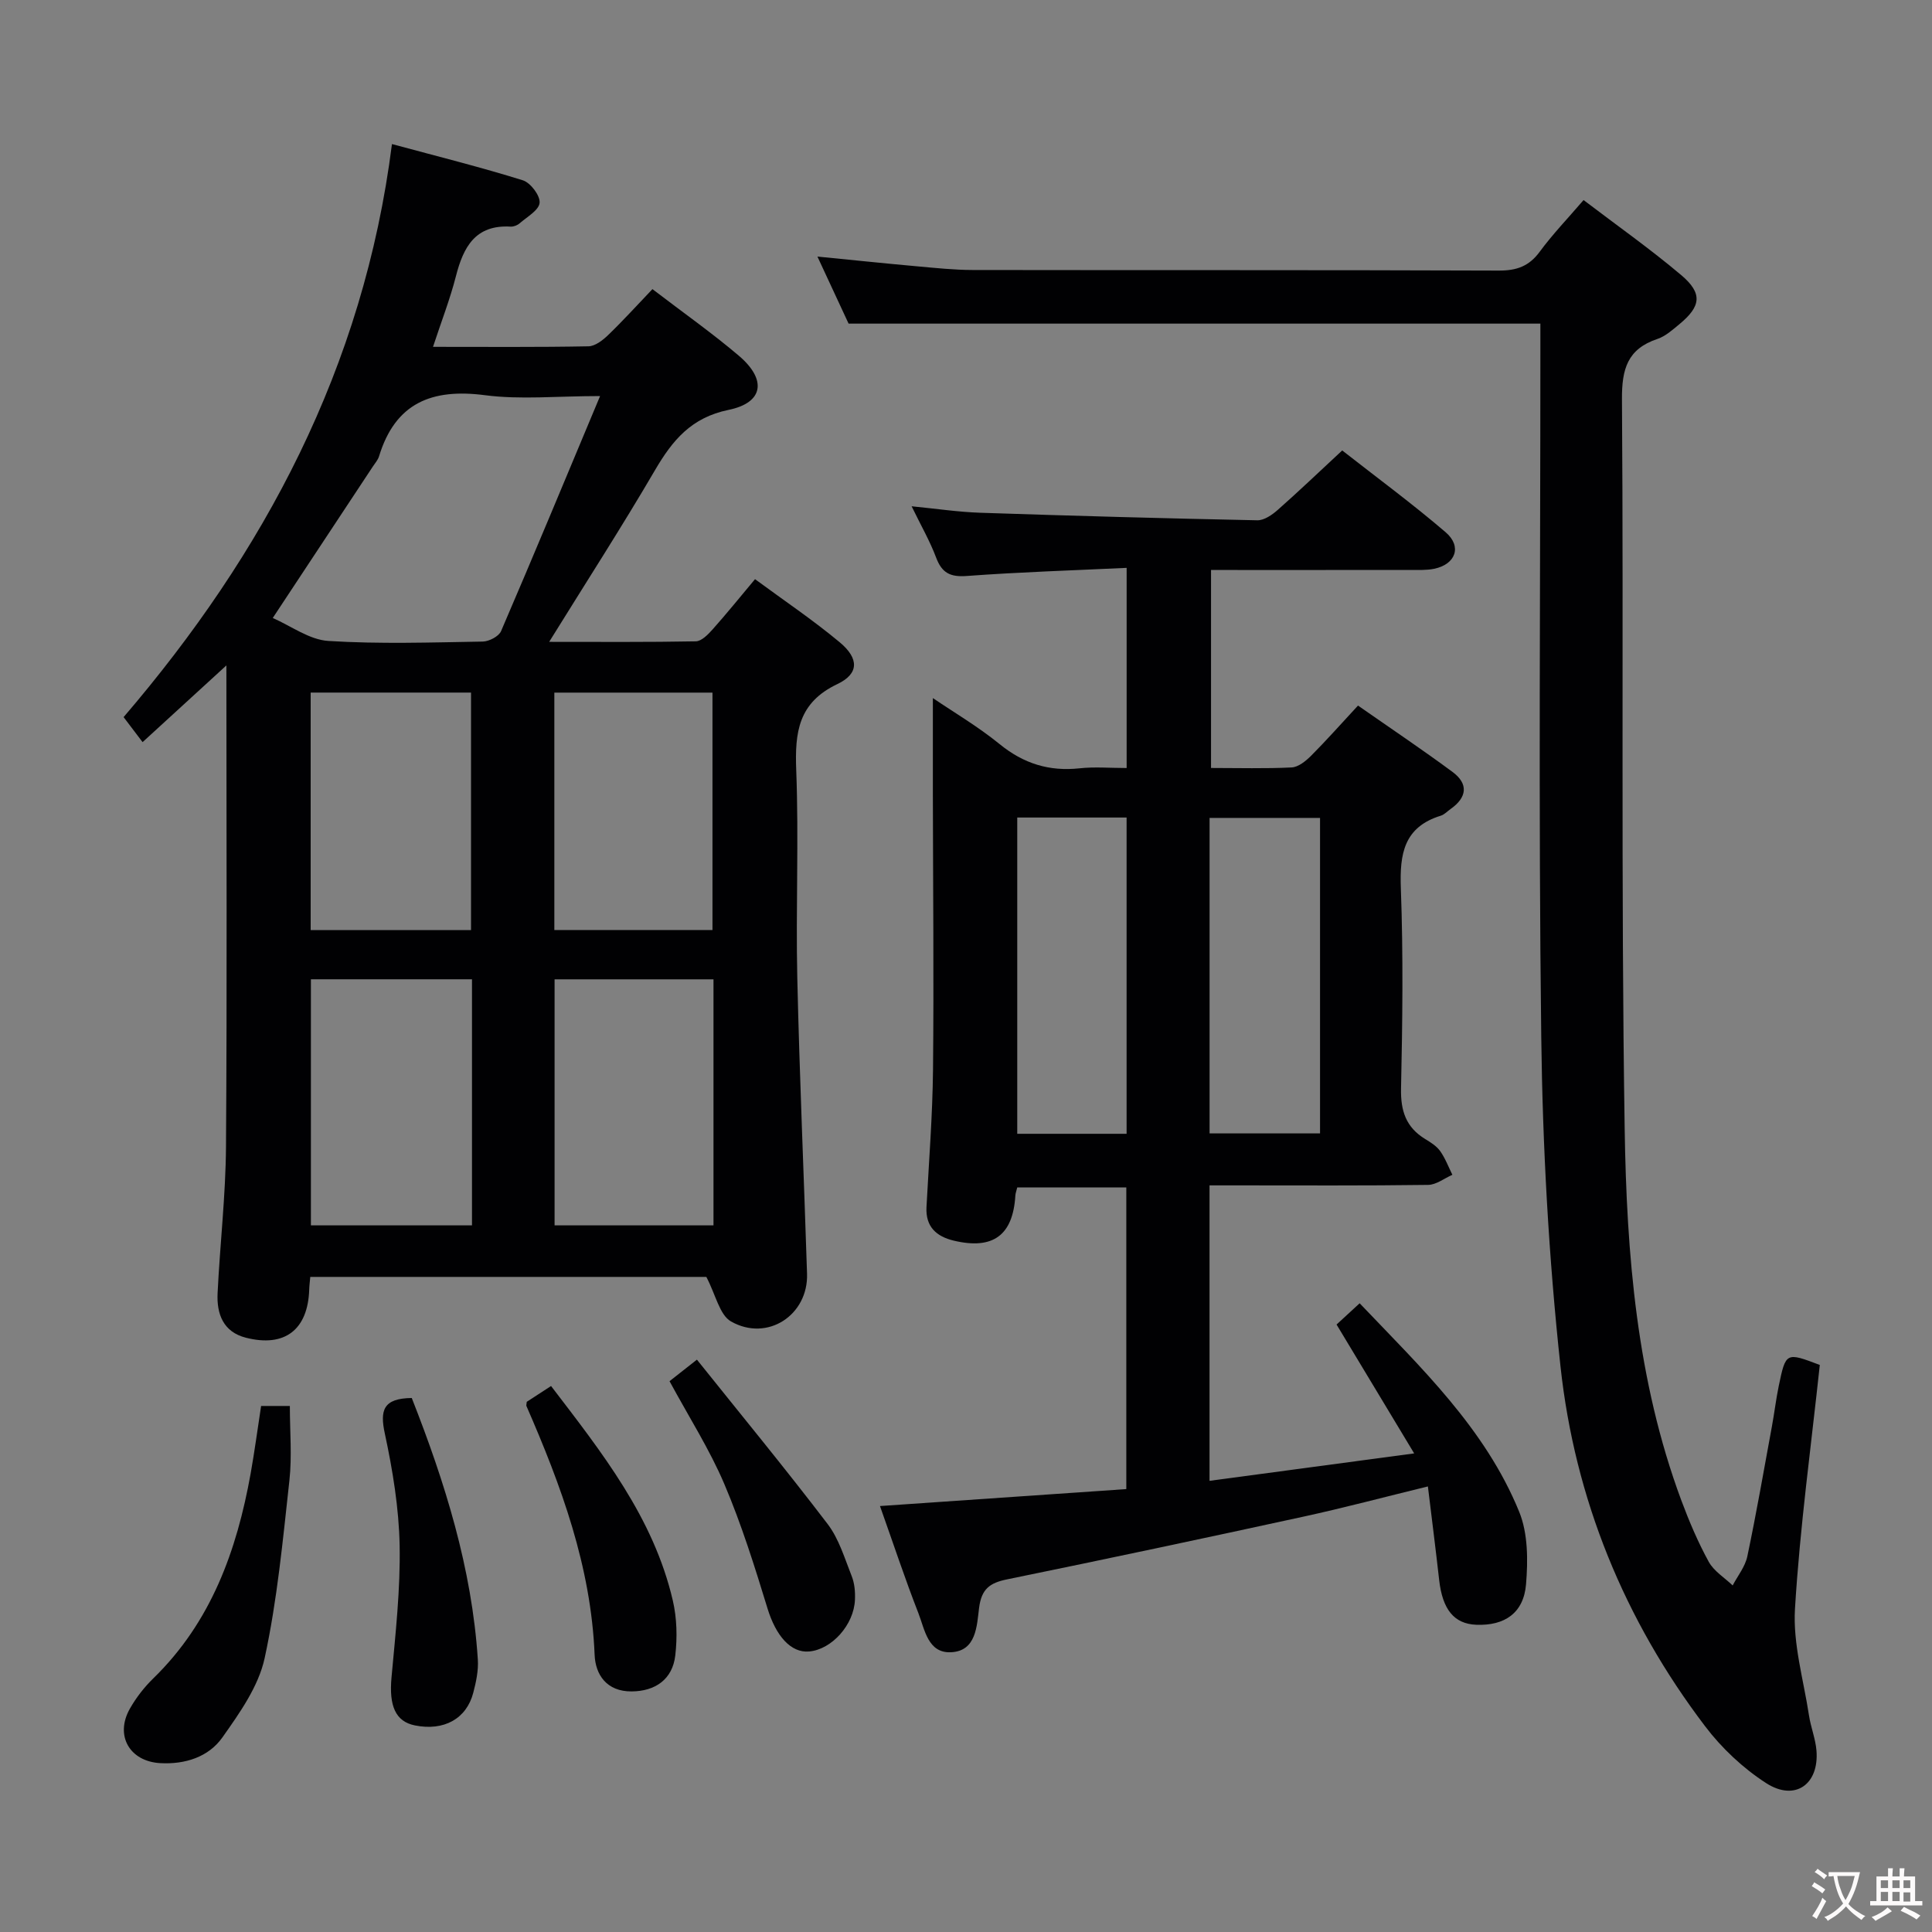<svg enable-background="new 0 0 400 400" viewBox="0 0 400 400" xmlns="http://www.w3.org/2000/svg"><rect x="0" y="0" width="400" height="400" fill="#808080" stroke="none"/><g fill="#010103"><path d="m46.87 137.77c-6.19 5.66-11.53 10.56-17.35 15.88-1.29-1.71-2.37-3.12-3.93-5.18 29.01-33.86 49.69-72.31 55.56-118.64 9.69 2.62 18.47 4.8 27.1 7.5 1.59.5 3.6 3.16 3.47 4.65-.13 1.54-2.6 2.92-4.14 4.26-.47.41-1.24.71-1.85.68-7.31-.43-9.79 4.21-11.34 10.28-1.22 4.76-3.02 9.37-4.74 14.61 11.25 0 21.72.09 32.19-.11 1.39-.03 2.97-1.27 4.08-2.34 3.1-2.99 5.99-6.18 9.16-9.5 6.35 4.86 12.33 9.07 17.89 13.79 5.82 4.95 5.14 9.72-2.12 11.21-7.74 1.59-11.62 6.3-15.25 12.5-6.86 11.73-14.23 23.16-21.9 35.53 10.6 0 20.48.08 30.36-.11 1.18-.02 2.52-1.4 3.46-2.45 2.87-3.22 5.58-6.57 8.8-10.42 5.98 4.41 12.01 8.46 17.55 13.08 4 3.34 4 6.5-.5 8.64-8.09 3.84-8.82 9.98-8.52 17.8.55 14.3-.1 28.65.22 42.97.46 20.44 1.37 40.88 2.02 61.32.27 8.54-8.18 14.15-15.73 9.88-2.39-1.35-3.17-5.53-5.12-9.23-26.38 0-54.1 0-82 0-.09 1.02-.2 1.82-.22 2.62-.27 8.31-5.05 12.02-13.11 9.97-4.7-1.19-6.07-4.93-5.86-9.22.49-10.12 1.67-20.23 1.74-30.35.23-32.79.08-65.59.08-99.62zm77.37-55.77c-8.9 0-16.49.78-23.85-.18-10.96-1.43-18.53 1.58-21.91 12.64-.23.77-.83 1.43-1.28 2.12-6.76 10.24-13.53 20.47-20.73 31.37 3.78 1.64 7.56 4.5 11.5 4.75 10.62.67 21.31.31 31.97.13 1.31-.02 3.33-1.07 3.8-2.16 6.82-15.84 13.43-31.78 20.5-48.67zm-59.87 120.75v50.95h33.35c0-17.07 0-33.83 0-50.95-11.1 0-22.02 0-33.35 0zm50.45.01v50.94h32.9c0-17.06 0-33.83 0-50.94-10.9 0-21.66 0-32.9 0zm-17.3-10.2c0-16.83 0-33.05 0-49.17-11.33 0-22.24 0-33.2 0v49.17zm49.99-.01c0-16.6 0-32.93 0-49.15-11.15 0-21.88 0-32.74 0v49.15z"/><path d="m276.72 274.23c1.44-1.33 2.9-2.67 4.78-4.4 12.65 13.28 26 25.9 33.04 43.19 1.82 4.47 1.82 10.03 1.41 14.98-.49 5.97-4.44 8.62-10.3 8.39-4.59-.18-7-3.15-7.69-9.29-.7-6.23-1.49-12.45-2.33-19.35-9.13 2.23-17.42 4.44-25.79 6.26-20.42 4.45-40.87 8.79-61.34 12.98-3.57.73-5.29 1.97-5.79 5.9-.47 3.67-.54 8.94-5.8 9.19-4.81.23-5.45-4.72-6.77-8.1-2.77-7.09-5.16-14.32-7.95-22.17 17.26-1.19 33.95-2.34 51-3.51 0-20.9 0-41.45 0-62.45-7.52 0-15.05 0-22.58 0-.17.71-.36 1.18-.39 1.66-.49 8.23-4.6 11.28-12.72 9.36-3.63-.86-5.9-2.88-5.68-6.97.5-9.46 1.25-18.93 1.35-28.4.19-18.97 0-37.93-.03-56.9-.01-6.63 0-13.26 0-20.07 4.23 2.88 9.31 5.86 13.82 9.53 4.96 4.04 10.26 5.69 16.56 5.01 3.11-.34 6.28-.06 9.74-.06 0-13.77 0-27.17 0-41.44-11.24.53-22.18.87-33.09 1.68-3.44.26-5.17-.63-6.36-3.82-1.27-3.38-3.1-6.56-5.07-10.61 5.19.51 9.69 1.19 14.21 1.34 19.12.64 38.23 1.17 57.36 1.56 1.4.03 3.06-1.11 4.21-2.13 4.36-3.85 8.57-7.87 13.37-12.33 7.2 5.64 14.53 11.03 21.42 16.94 3.43 2.94 2.07 6.64-2.38 7.56-1.6.33-3.31.23-4.97.24-13.64.02-27.28.01-41.23.01v40.99c5.76 0 11.24.16 16.69-.11 1.39-.07 2.92-1.32 4.01-2.4 3.16-3.17 6.13-6.52 9.73-10.41 6.61 4.62 13.2 9.03 19.57 13.74 3.33 2.46 3.01 5.27-.38 7.66-.68.48-1.3 1.17-2.05 1.4-7.64 2.36-8.53 7.9-8.27 15 .51 13.81.34 27.66.04 41.48-.1 4.64 1.03 8.05 5.01 10.47 1.13.69 2.35 1.45 3.09 2.49 1.06 1.49 1.71 3.26 2.53 4.91-1.67.73-3.34 2.07-5.02 2.09-13.16.18-26.32.1-39.49.1-1.8 0-3.61 0-5.77 0v61.17c13.86-1.86 27.59-3.69 42.37-5.68-5.54-9.21-10.65-17.69-16.07-26.68zm-66.11-104.97v65.48h22.64c0-21.89 0-43.59 0-65.48-7.64 0-14.93 0-22.64 0zm62.69.08c-7.88 0-15.3 0-22.87 0v65.32h22.87c0-21.8 0-43.34 0-65.32z"/><path d="m376.77 282.6c-1.8 16.83-4.12 33.62-5.14 50.49-.44 7.27 1.78 14.71 2.9 22.06.37 2.45 1.35 4.83 1.55 7.28.57 7.02-4.46 10.58-10.41 6.75-4.78-3.08-9.2-7.23-12.64-11.77-16.76-22.06-26.98-47.11-29.95-74.53-2.44-22.61-3.7-45.42-3.98-68.16-.59-47.32-.18-94.65-.18-141.97 0-1.98 0-3.96 0-5.75-47.68 0-95.04 0-143.23 0-1.76-3.79-3.98-8.56-6.45-13.88 7.28.72 13.97 1.42 20.66 2.02 3.81.34 7.63.75 11.44.76 36.33.06 72.65-.02 108.98.12 3.69.01 6.25-.89 8.46-3.9 2.65-3.6 5.77-6.85 9.08-10.7 6.85 5.22 13.77 10.09 20.21 15.53 4.48 3.78 4.12 6.47-.37 10.17-1.41 1.16-2.87 2.49-4.54 3.05-6.2 2.08-7.39 6.2-7.35 12.49.36 50.32-.22 100.65.56 150.96.4 26.05 2.49 52.15 11.72 76.99 1.62 4.35 3.45 8.66 5.68 12.73 1.07 1.96 3.27 3.29 4.96 4.91 1.04-1.99 2.58-3.88 3.03-6 1.88-8.93 3.44-17.93 5.09-26.9.51-2.77.84-5.58 1.41-8.35 1.47-7.07 1.5-7.06 8.51-4.4z"/><path d="m54.06 291.09h5.95c0 5.23.46 10.38-.09 15.41-1.36 12.32-2.51 24.73-5.13 36.81-1.27 5.85-5.18 11.36-8.75 16.41-2.88 4.07-7.74 5.6-12.85 5.32-6.36-.35-9.44-5.72-6.31-11.26 1.29-2.28 2.97-4.45 4.85-6.28 11.98-11.66 17.29-26.45 20.16-42.4.81-4.54 1.42-9.13 2.17-14.01z"/><path d="m109.06 290.23c1.43-.93 3.05-1.98 5.03-3.27 10.57 13.82 21.22 27.25 25.21 44.42.85 3.65.94 7.63.51 11.36-.57 4.96-4.15 7.42-9.05 7.45-5.17.03-7.48-3.47-7.65-7.56-.74-18.32-6.93-35.05-14.13-51.56-.04-.12.03-.31.08-.84z"/><path d="m138.62 285.96c1.58-1.25 3.12-2.45 5.67-4.46 9.15 11.43 18.32 22.57 27.06 34.03 2.35 3.08 3.52 7.1 4.99 10.8.59 1.48.74 3.24.67 4.86-.2 5.21-4.8 10.31-9.47 10.73-3.85.35-6.91-3.3-8.62-8.86-2.66-8.69-5.39-17.42-8.94-25.77-3.04-7.16-7.28-13.8-11.36-21.33z"/><path d="m85.25 289.44c6.86 17.42 12.45 35.24 13.68 54.15.15 2.26-.36 4.64-.94 6.86-1.41 5.43-6.1 7.98-12.08 6.78-4.06-.81-5.39-4.09-4.85-9.96.83-9.08 1.85-18.21 1.68-27.3-.15-7.74-1.43-15.54-3.06-23.14-1.05-4.83-.37-7.32 5.57-7.39z"/></g><path d="m377.9 391.2c-.2.3-.4.5-.6.8-.7-.6-1.4-1-2.2-1.5.2-.3.4-.5.5-.8.6.4 1.4.8 2.3 1.5zm-1.8 6.1c-.2-.2-.5-.4-.9-.6.4-.6.8-1.2 1.2-1.9s.7-1.3.9-1.9c.3.3.5.5.8.7-.7 1.3-1.4 2.6-2 3.7zm2.2-9c-.3.3-.5.5-.6.8-.6-.6-1.3-1.1-2-1.5.3-.3.5-.5.6-.7.6.5 1.3.9 2 1.4zm.3.2v-.9h2 4.5c-.3 1.3-.6 2.5-1 3.6s-.9 2.1-1.4 3c.4.5 1 1 1.6 1.4s1.2.8 1.9 1.1c-.3.2-.5.4-.8.8-.4-.3-1-.7-1.6-1.2s-1.2-1.1-1.6-1.6c-.5.6-1.1 1.1-1.7 1.6s-1.4.9-2.1 1.4c-.1-.3-.3-.5-.7-.8.6-.2 1.2-.5 1.9-1s1.4-1.1 2-1.8c-.5-.8-.9-1.6-1.2-2.5s-.6-2-.8-3.2c-.4.1-.7.1-1 .1zm2.5 2.7c.3 1 .7 1.7 1 2.2.3-.5.6-1.1 1-2s.6-1.9.9-3h-3.2-.4c.1.9.3 1.8.7 2.8z" fill="#fcfafa"/><path d="m396.5 388.5v1.5 3.6h1.5v.9c-.4 0-1 0-1.7 0h-7.9c-.5 0-.9 0-1.2 0v-.9h1.3v-3.5c0-.7 0-1.2 0-1.6h2.4c0-.8 0-1.4 0-1.7h1c0 .3-.1.8-.1 1.7h1.5c0-.8 0-1.4 0-1.7h1c0 .3-.1.9-.1 1.7zm-8.2 9.2c-.2-.3-.5-.5-.8-.8.8-.3 1.4-.6 1.9-.9s1-.7 1.4-1.1c.3.3.6.5.9.8-1.6 1-2.8 1.6-3.4 2zm2.6-6.8v-1.6h-1.5v1.6zm0 2.7v-1.9h-1.5v1.9zm2.4-2.7v-1.6h-1.5v1.6zm0 2.7v-1.9h-1.5v1.9zm.2 2 .7-.8c.4.2.9.5 1.6.8s1.3.7 1.8 1c-.3.3-.5.5-.8.8-.4-.3-1.5-1-3.3-1.8zm2-4.7v-1.6h-1.4v1.6zm0 2.8v-1.9h-1.4v1.9z" fill="#fcfafa"/></svg>